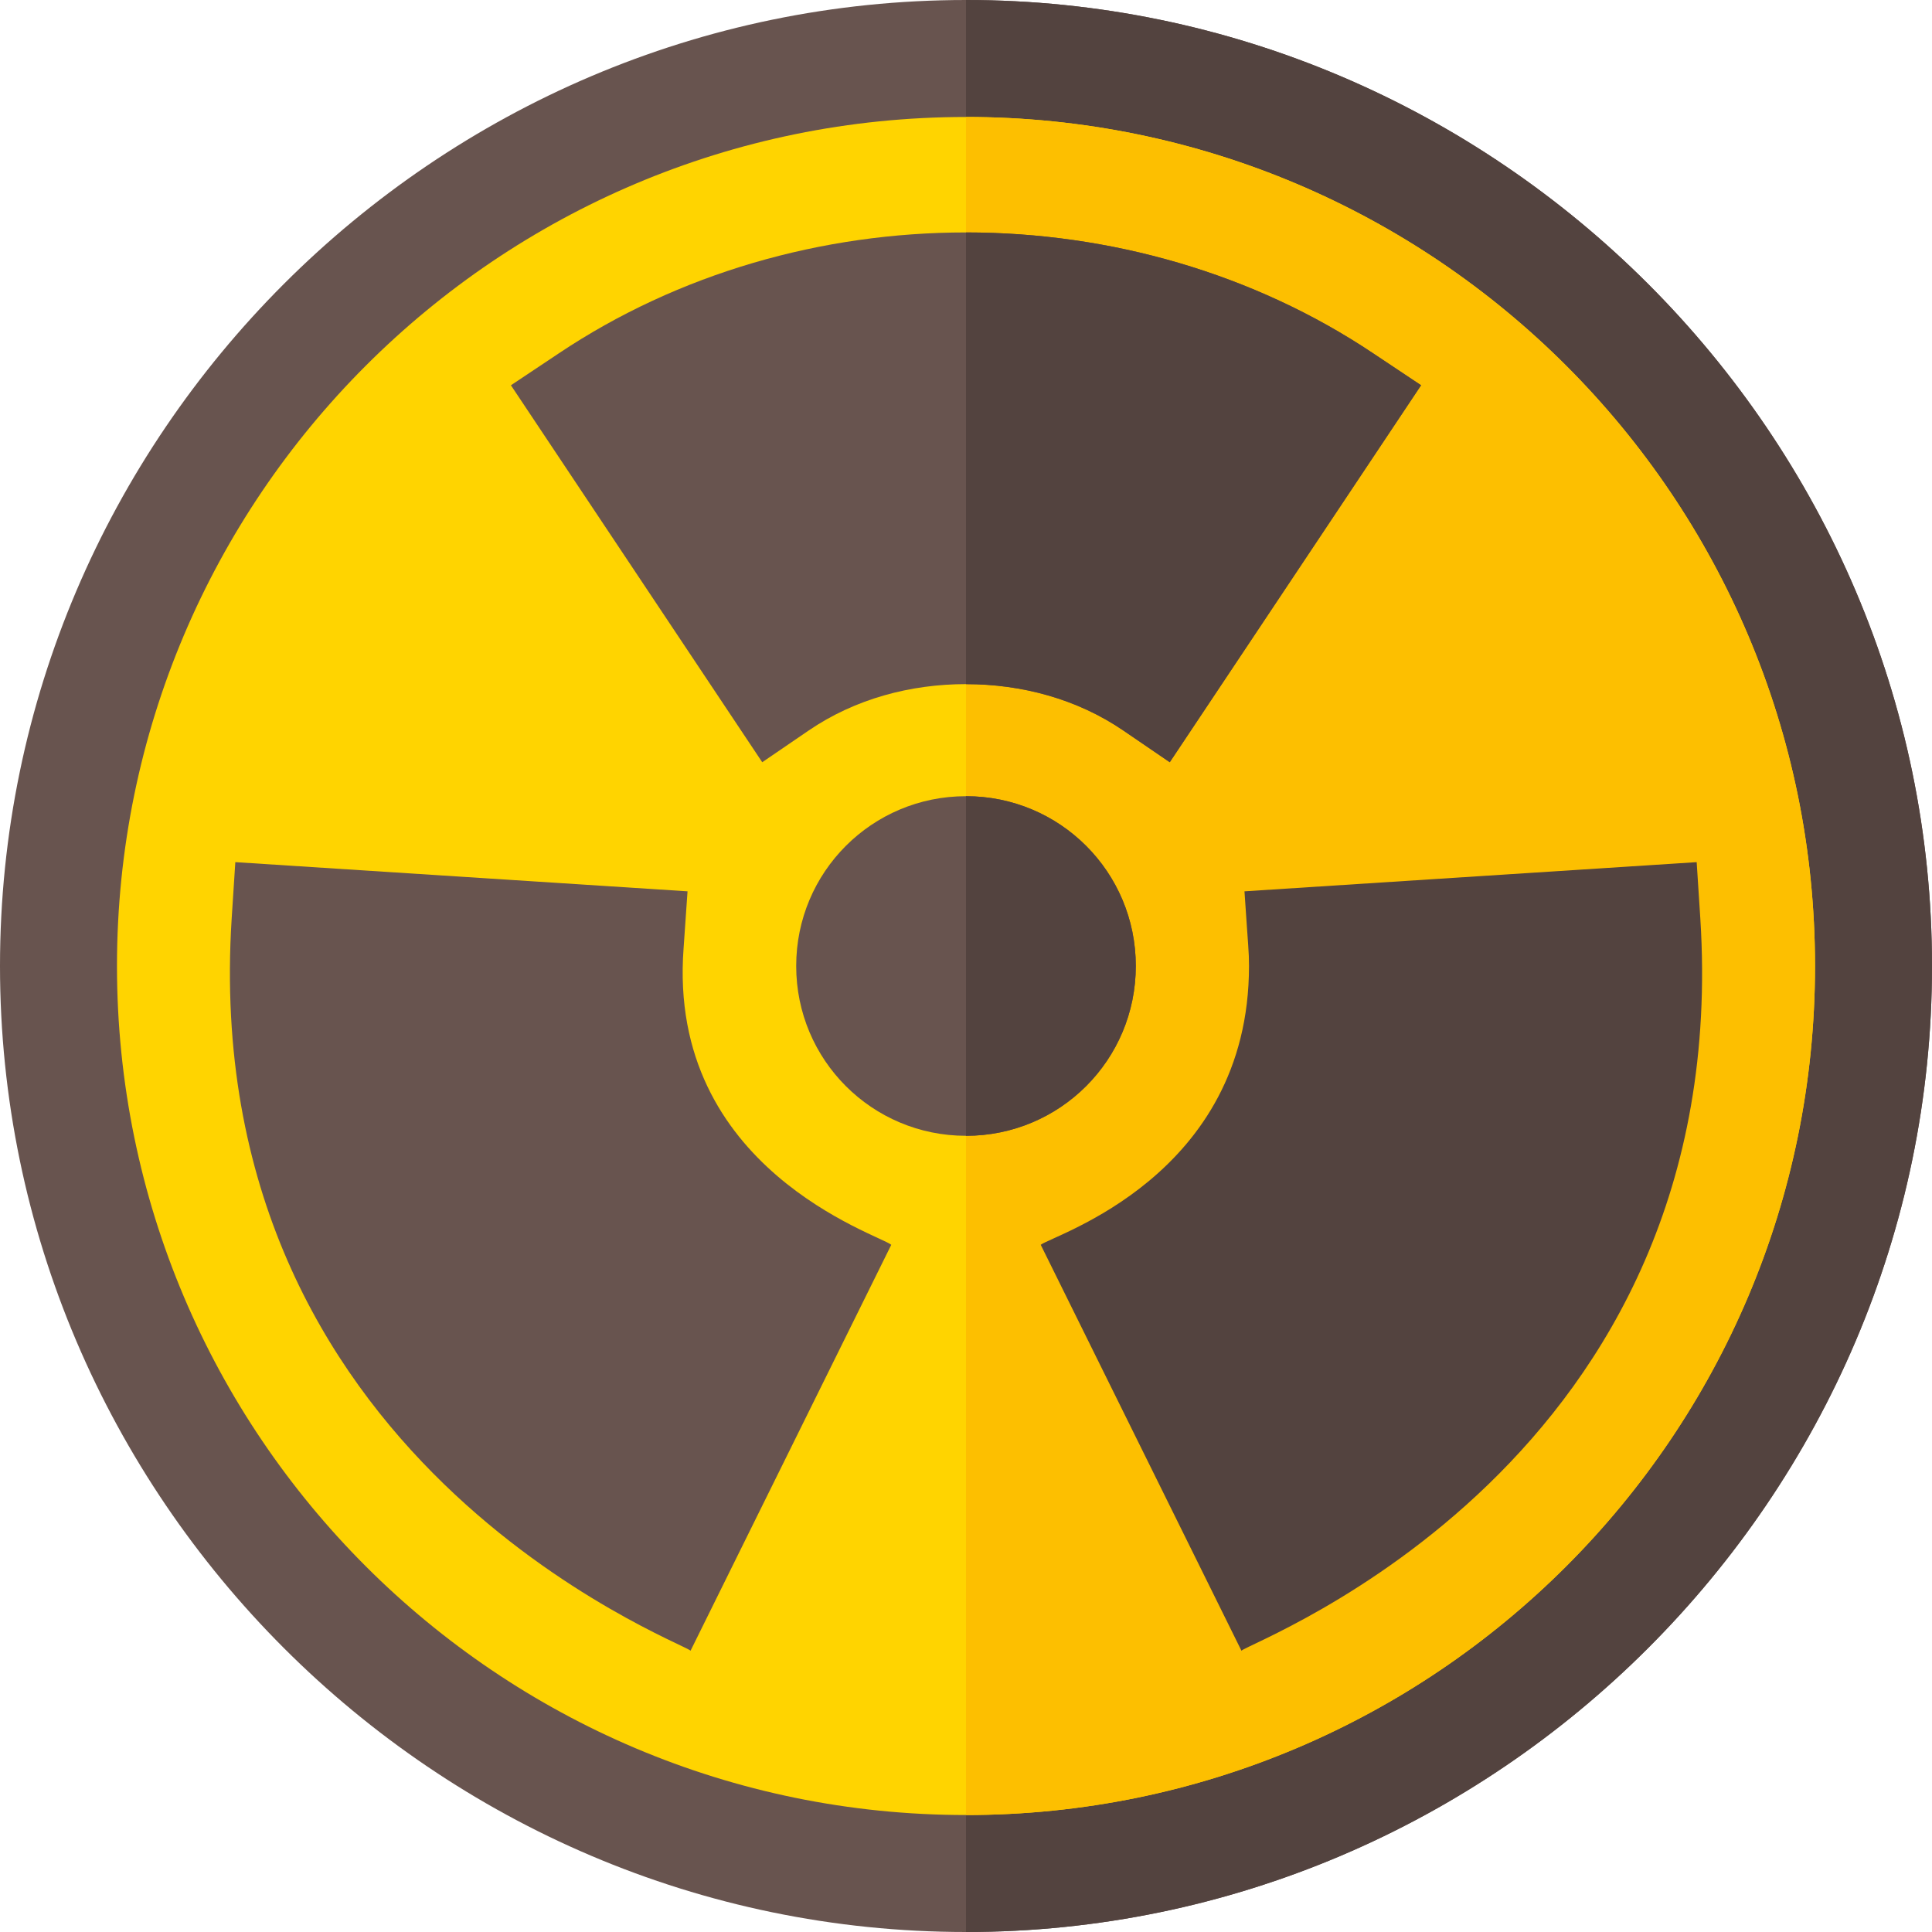 <svg viewBox="0 0 512 512" xmlns="http://www.w3.org/2000/svg"><path d="m256 0c-140.699 0-256 115.301-256 256s115.301 256 256 256 256-115.301 256-256-115.301-256-256-256zm0 0" fill="#68544f"/><path d="m512 256c0 140.699-115.301 256-256 256v-512c140.699 0 256 115.301 256 256zm0 0" fill="#53433f"/><path d="m256 31c-124.199 0-225 100.801-225 225s100.801 225 225 225 225-100.801 225-225-100.801-225-225-225zm0 0" fill="#ffd400"/><path d="m481 256c0 124.199-100.801 225-225 225v-450c124.199 0 225 100.801 225 225zm0 0" fill="#fdbf00"/><path d="m364 93.699c-31.801-21.301-69.898-32.102-108-32.102s-76.199 10.801-108 32.102l-12.602 8.402 66.602 99.898 12.301-8.402c12.301-8.398 27-12.297 41.699-12.297s29.398 3.898 41.699 12.297l12.301 8.402 66.602-99.902zm0 0" fill="#68544f"/><path d="m183.008 437.449c-3-2.629-130.711-50.43-121.613-194.004l.969-14.969 119.84 7.734-1.043 15.043c-4.426 58.645 52.035 75.996 55.035 78.633zm0 0" fill="#68544f"/><path d="m328.992 437.449-53.188-107.562c3.125-2.559 55.195-18.121 55.195-73.887 0-3.988-.191-4.496-1.199-19.789l119.836-7.734.969 14.969c9.129 144.062-118.613 191.277-121.613 194.004zm0 0" fill="#53433f"/><path d="m256 211c-24.902 0-45 20.098-45 45 0 24.898 20.098 45 45 45s45-20.102 45-45c0-24.902-20.098-45-45-45zm0 0" fill="#68544f"/><g fill="#53433f"><path d="m301 256c0 24.898-20.098 45-45 45v-90c24.902 0 45 20.098 45 45zm0 0"/><path d="m376.602 102.102-66.602 99.898-12.301-8.402c-12.301-8.398-27-12.297-41.699-12.297v-119.703c38.102 0 76.199 10.801 108 32.102zm0 0"/></g></svg>